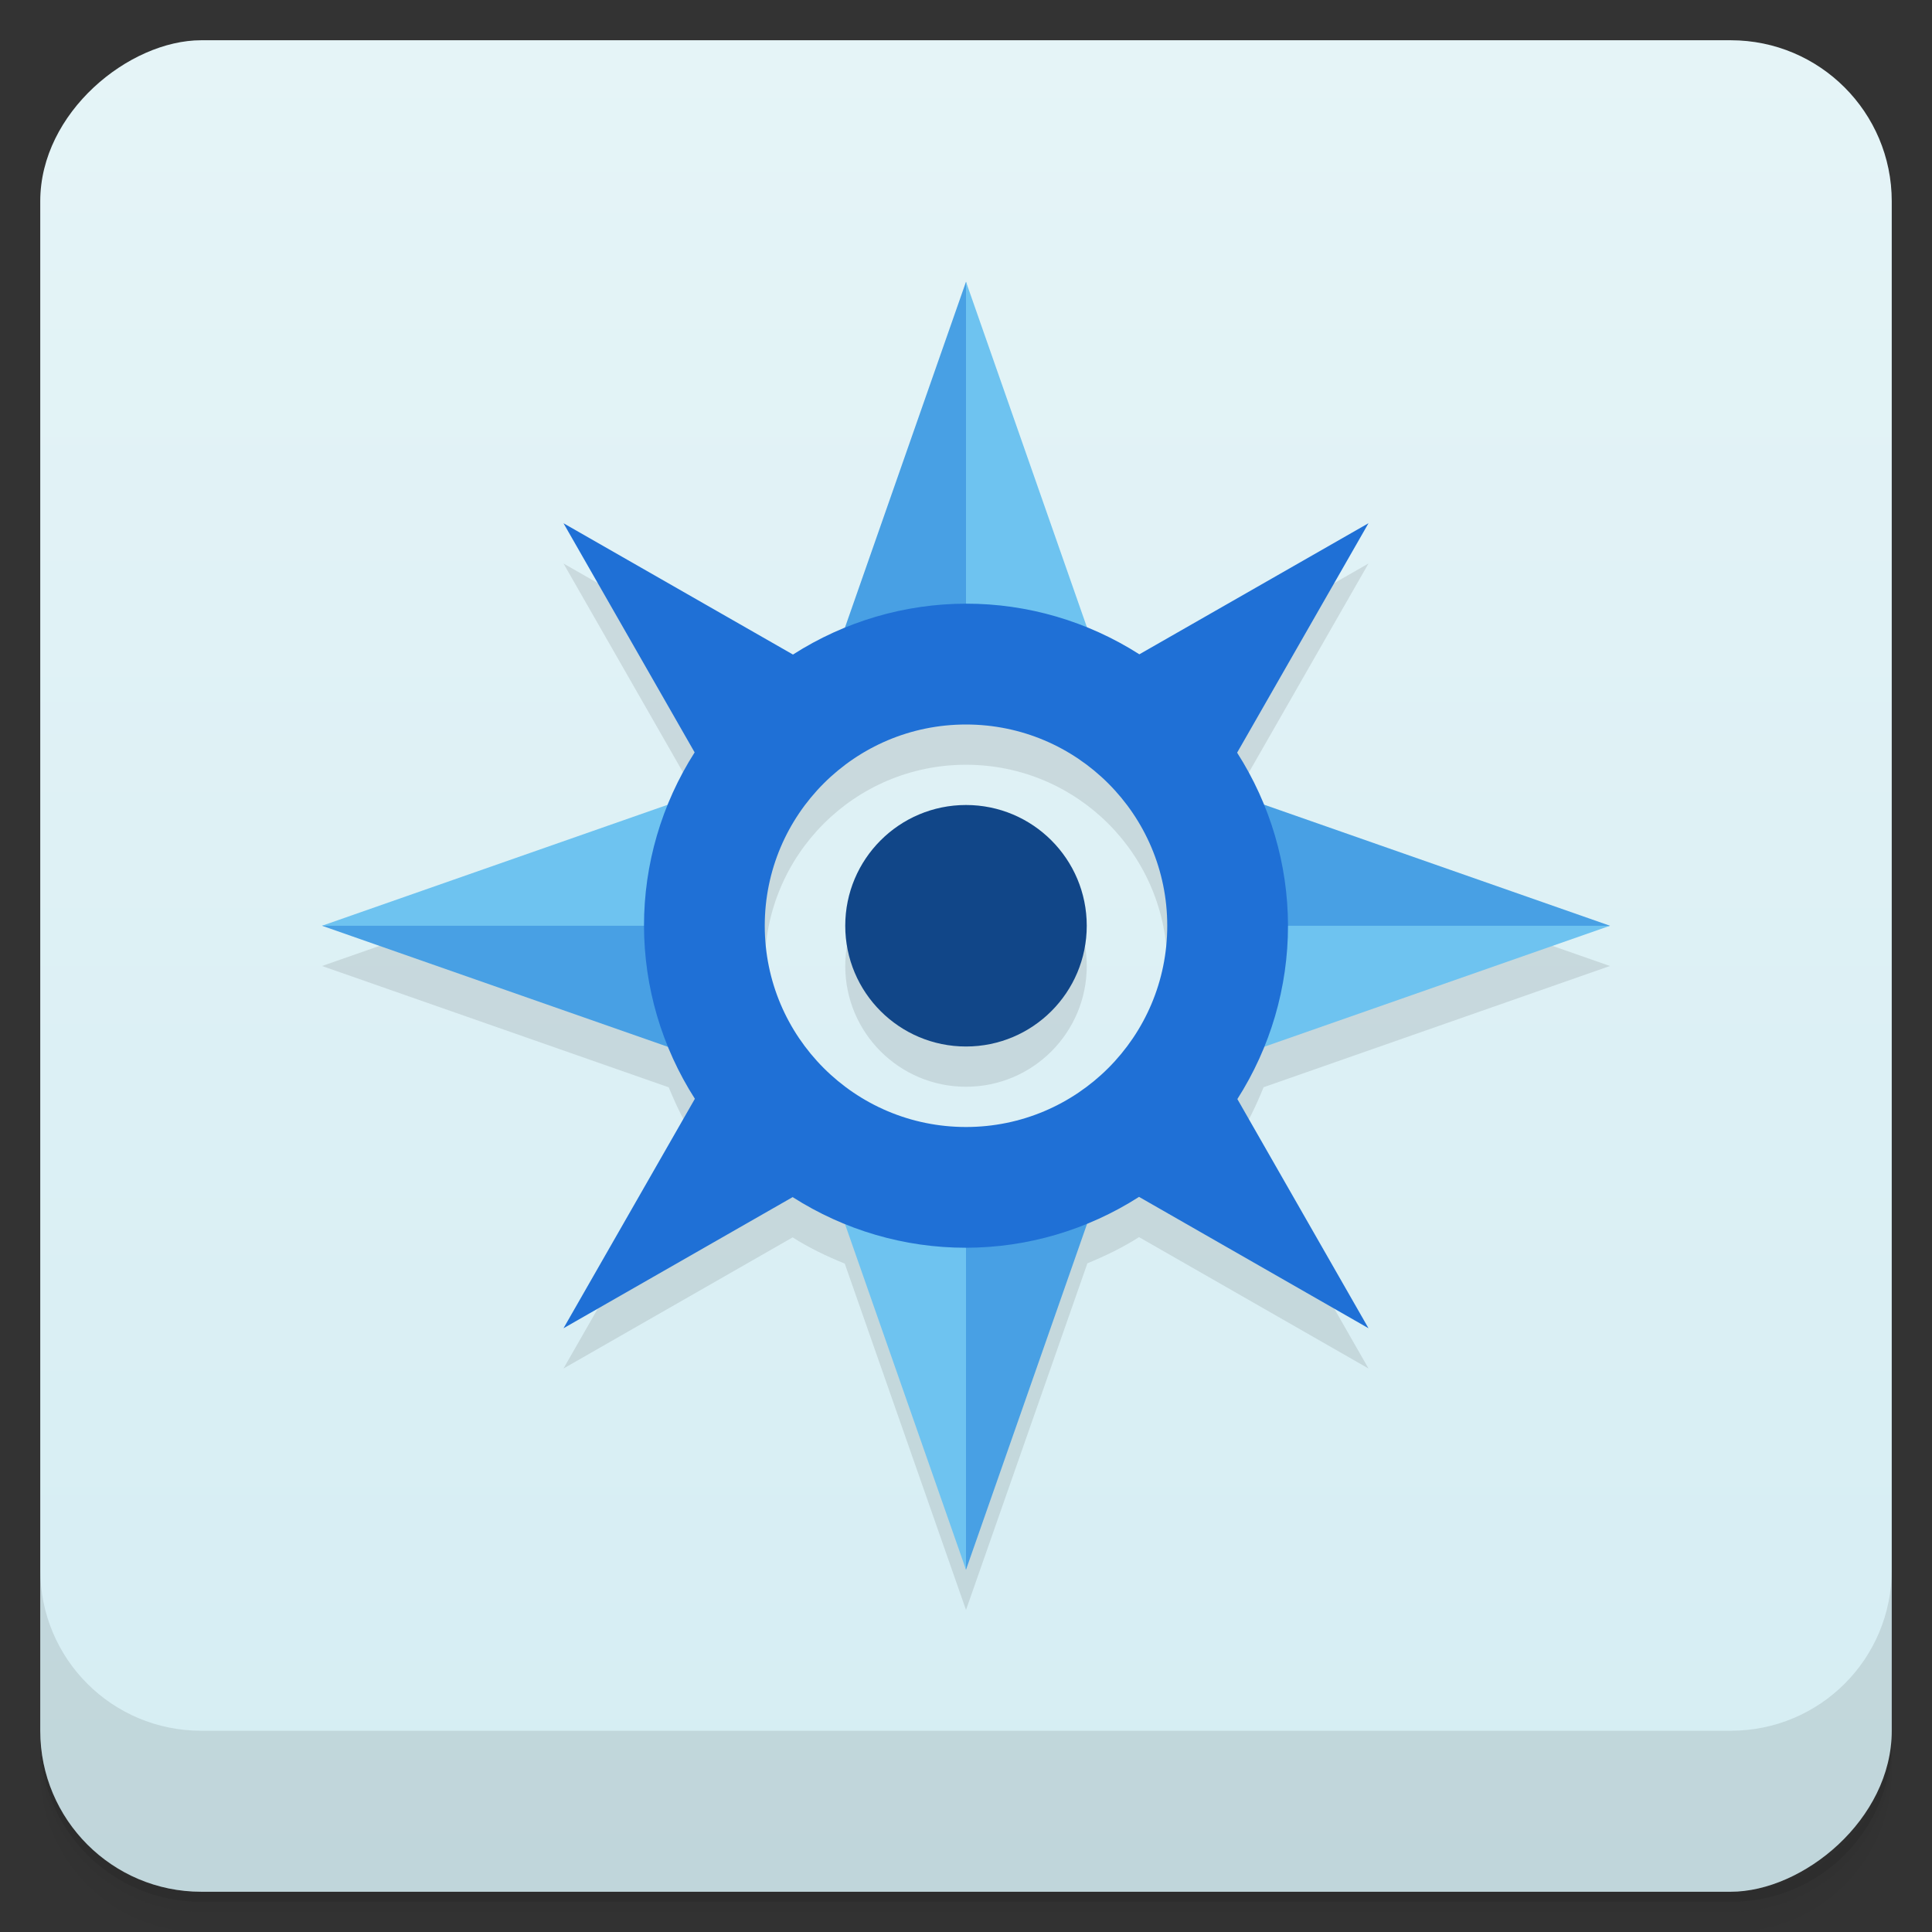 <svg version="1.1" viewBox="0 0 48 48" xmlns="http://www.w3.org/2000/svg">
 <rect x="0" y="0" width="48" height="48" fill="#333333" stroke="none"/>
 <defs>
  <linearGradient id="bg" x1="1" x2="47" gradientTransform="translate(-48 0)" gradientUnits="userSpaceOnUse">
   <stop style="stop-color:#d5edf3" offset="0"/>
   <stop style="stop-color:#e5f4f7" offset="1"/>
  </linearGradient>
 </defs>
 <path d="m1 43v0.25c0 2.216 1.784 4 4 4h38c2.216 0 4-1.784 4-4v-0.25c0 2.216-1.784 4-4 4h-38c-2.216 0-4-1.784-4-4zm0 0.5v0.5c0 2.216 1.784 4 4 4h38c2.216 0 4-1.784 4-4v-0.5c0 2.216-1.784 4-4 4h-38c-2.216 0-4-1.784-4-4z" style="opacity:.02"/>
 <path d="m1 43.25v0.25c0 2.216 1.784 4 4 4h38c2.216 0 4-1.784 4-4v-0.25c0 2.216-1.784 4-4 4h-38c-2.216 0-4-1.784-4-4z" style="opacity:.05"/>
 <path d="m1 43v0.25c0 2.216 1.784 4 4 4h38c2.216 0 4-1.784 4-4v-0.25c0 2.216-1.784 4-4 4h-38c-2.216 0-4-1.784-4-4z" style="opacity:.1"/>
 <rect transform="rotate(-90)" x="-47" y="1" width="46" height="46" rx="4" style="fill:url(#bg)"/>
 <g transform="translate(0,-1004.4)">
  <path d="m1 1043.4v4c0 2.216 1.784 4 4 4h38c2.216 0 4-1.784 4-4v-4c0 2.216-1.784 4-4 4h-38c-2.216 0-4-1.784-4-4z" style="opacity:.1"/>
 </g>
 <path d="m19.701 17.264-5.701-3.264 3.258 5.693-0.652 1.295-8.605 3.012 8.613 3.014c0.182 0.443 0.39 0.878 0.65 1.285l-3.264 5.701 5.693-3.258c0.411 0.262 0.847 0.47 1.295 0.652l3.012 8.605 3.016-8.613c0.443-0.182 0.876-0.39 1.283-0.65l5.701 3.264-3.258-5.693c0.262-0.41 0.47-0.848 0.652-1.295l8.605-3.012-8.611-3.014-0.652-1.285 3.264-5.701-5.693 3.258zm4.299 1.736c2.761 0 5 2.239 5 5s-2.239 5-5 5-5-2.239-5-5 2.239-5 5-5zm0 2c-1.657 0-3 1.343-3 3s1.343 3 3 3 3-1.343 3-3-1.343-3-3-3z" style="opacity:.1"/>
 <path d="m24 7-3.5 10 5.5-0.999zm6 12.5 1 5.5 9-2zm-22 3.5 10 3.5-0.999-5.5zm19.5 6-5.5 1 2 9z" style="fill:#48a0e4"/>
 <circle cx="24" cy="23" r="3" style="fill:#114688"/>
 <path d="m24 7v10h3.5zm-6 12.5-10 3.5h10zm12 3.5v3.5l10-3.5zm-9.5 6 3.5 10 3e-4 -10z" style="fill:#6ec3f0"/>
 <path d="m14 13 3.258 5.693c-0.821 1.286-1.259 2.78-1.258 4.307 0.002 1.524 0.442 3.015 1.264 4.299l-3.264 5.701 5.693-3.258c1.286 0.821 2.78 1.26 4.307 1.258 1.524-0.002 3.015-0.442 4.299-1.264l5.701 3.264-3.258-5.694c0.821-1.286 1.259-2.78 1.258-4.307-0.002-1.524-0.442-3.015-1.264-4.299l3.264-5.701-5.693 3.257c-1.286-0.821-2.78-1.26-4.307-1.258-1.524 0.002-3.015 0.442-4.299 1.264zm10 5c2.761 0 5 2.239 5 5s-2.239 5-5 5-5-2.239-5-5 2.239-5 5-5z" style="fill:#1f70d6"/>
</svg>
